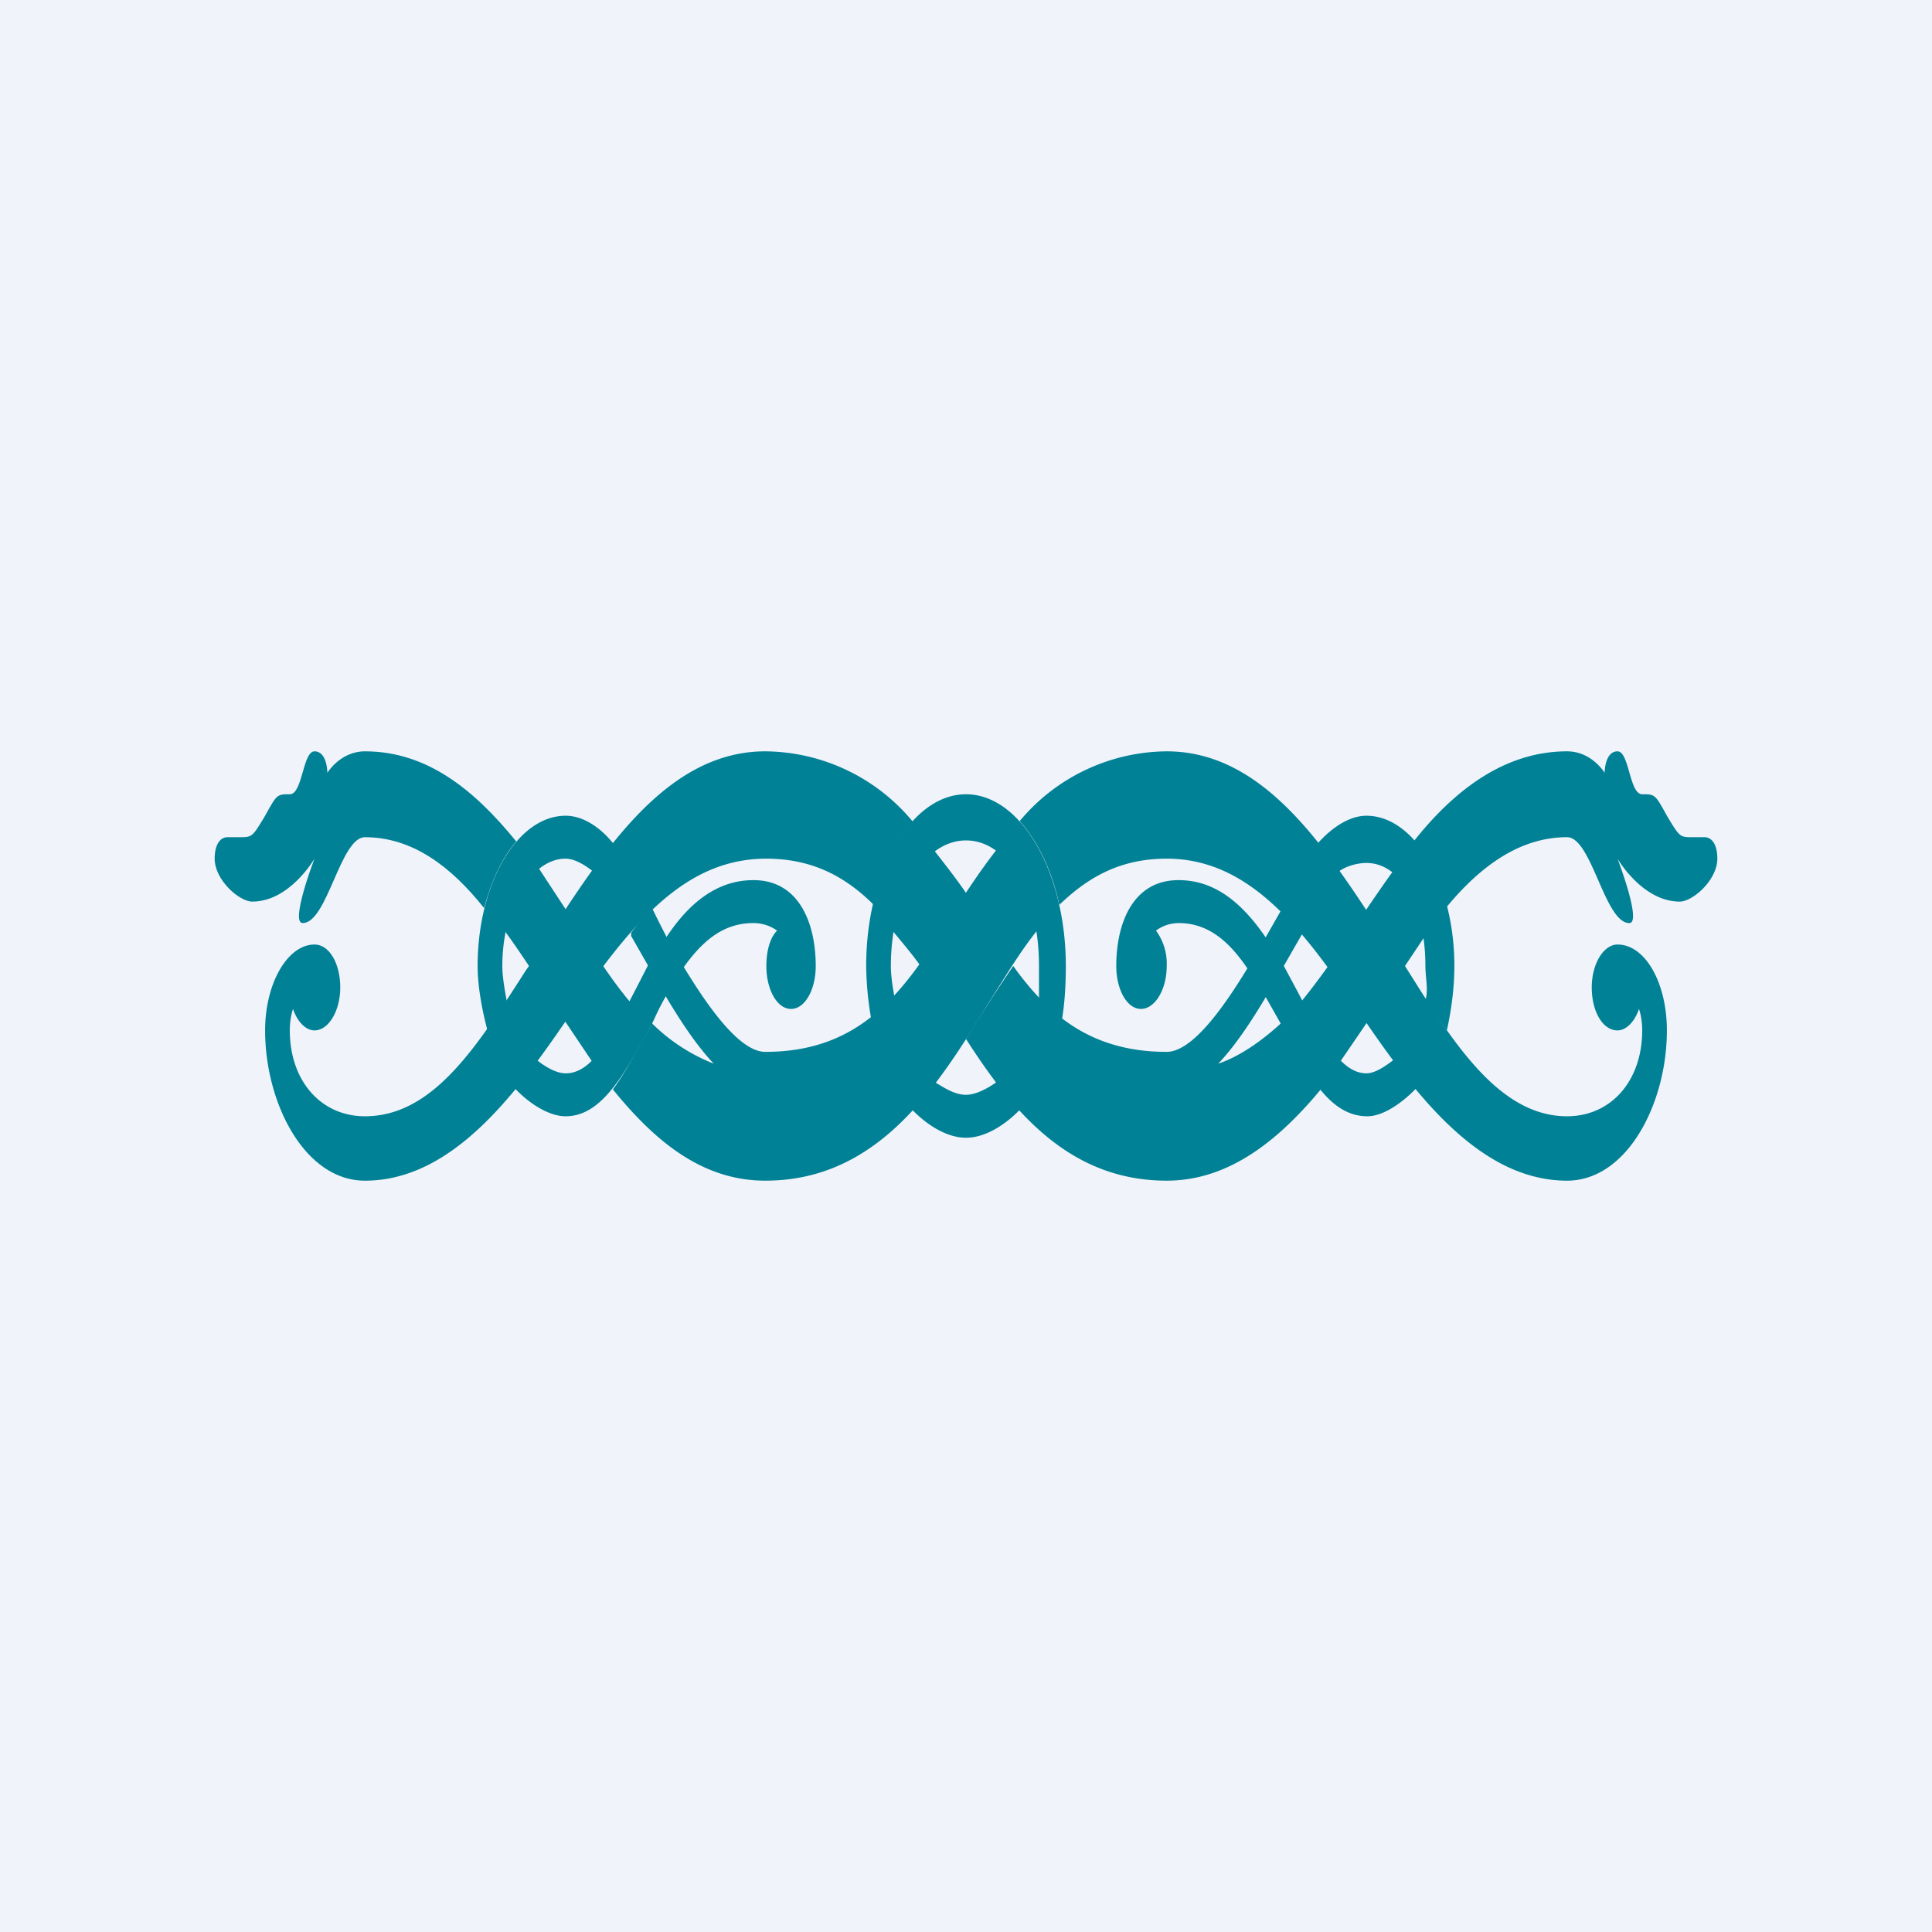 <!-- by TradingView --><svg width="18" height="18" viewBox="0 0 18 18" xmlns="http://www.w3.org/2000/svg"><path fill="#F0F3FA" d="M0 0h18v18H0z"/><path d="M9.52 10.32c-.15.16-.34.28-.52.28s-.37-.12-.52-.28l.21-.25c.1.06.2.13.31.13.1 0 .22-.07.3-.13l.22.25ZM8.34 9.32c-.02-.1-.04-.22-.04-.32 0-.66.31-1.17.7-1.17.39 0 .68.5.68 1.17v.32l.21.2c.03-.16.04-.35.04-.52 0-.88-.42-1.6-.93-1.6s-.93.72-.93 1.6a3 3 0 0 0 .05.51c.08-.05.15-.12.22-.19ZM10.4 9c0 .22.1.4.23.4s.24-.18.24-.4a.52.52 0 0 0-.1-.33.36.36 0 0 1 .21-.07c.27 0 .47.16.66.45l.09-.15.08-.14c-.24-.36-.5-.56-.83-.56-.43 0-.58.41-.58.8ZM12.73 10c-.24 0-.42-.34-.64-.76l-.15-.28-.08.15-.09.14.17.3c.24.45.44.85.8.85.16 0 .36-.15.49-.3a5.84 5.84 0 0 1-.2-.26c-.08.06-.2.16-.3.16ZM12.45 8.14c.07-.07.2-.1.28-.1.32 0 .55.4.55.96 0 .11.03.22 0 .32l.2.28c.04-.18.07-.39.07-.6 0-.77-.37-1.4-.82-1.4-.17 0-.35.13-.48.29l.2.25ZM5.14 9.27c-.06-.1-.12-.21-.19-.3l-.05.07c-.45.7-.86 1.36-1.5 1.36-.41 0-.7-.33-.7-.8 0-.07.01-.14.03-.2.04.12.12.2.2.2.13 0 .24-.18.24-.4 0-.22-.1-.4-.24-.4-.25 0-.46.36-.46.8 0 .68.37 1.4.93 1.4.81 0 1.4-.8 1.88-1.5l-.14-.23Z" fill="#008195"/><path d="M8.5 7.65A1.8 1.8 0 0 0 7.13 7c-.82 0-1.38.74-1.88 1.5l.15.23.2.3C6.07 8.4 6.52 8 7.14 8c.43 0 .74.17 1 .43.07-.32.2-.6.37-.78ZM8.29 8.64c.08.1.22.26.3.38a6.58 6.58 0 0 0 .43-.67c-.09-.14-.25-.34-.35-.47-.18.14-.32.42-.38.76ZM11.35 9.91c.19-.2.37-.49.53-.77l.27-.47.02-.03a3.03 3.03 0 0 0-.2-.22l-.25.44c-.17.28-.55.94-.85.94-.7 0-1.1-.34-1.43-.8a16.89 16.89 0 0 0-.44.68c.43.67.96 1.32 1.87 1.32.59 0 1.06-.39 1.46-.88a3.85 3.85 0 0 1-.36-.6l-.01-.01c-.18.17-.4.33-.61.4Z" fill="#008195"/><path d="M12.1 9.36c.13.25.24.45.36.57l.43-.63.4-.6a1.02 1.02 0 0 0-.3-.6 16 16 0 0 0-.41.6c-.15.23-.33.48-.48.66ZM15.88 7.8h-.11c-.12 0-.12 0-.24-.2-.11-.2-.11-.2-.23-.2-.12 0-.12-.4-.23-.4-.12 0-.12.2-.12.2s-.12-.2-.35-.2c-.58 0-1.05.36-1.43.84.13.15.23.36.3.62.32-.39.69-.66 1.13-.66.23 0 .35.8.58.8.12 0-.11-.6-.11-.6s.23.4.58.4c.12 0 .35-.2.35-.4 0-.13-.05-.2-.12-.2ZM7.6 9c0-.39-.15-.8-.58-.8-.33 0-.6.2-.83.56l.08.13.08.15c.2-.29.4-.44.67-.44.07 0 .15.02.22.07-.07.07-.1.2-.1.33 0 .22.1.4.23.4s.23-.18.23-.4ZM6.14 9.1l-.08-.15-.17.33c-.22.42-.38.72-.62.72-.1 0-.22-.08-.3-.15l-.2.26c.13.15.33.29.5.29.34 0 .55-.4.8-.85.04-.09.1-.22.16-.31l-.09-.14ZM4.73 9.37c-.02-.1-.05-.26-.05-.37 0-.55.27-1 .59-1 .09 0 .2.07.28.14.06-.08.11-.18.18-.26-.12-.16-.29-.28-.46-.28-.45 0-.82.63-.82 1.4 0 .21.05.45.1.63l.18-.26Z" fill="#008195"/><path d="M15.07 8.8c-.13 0-.24.18-.24.4 0 .22.1.4.24.4.08 0 .16-.08.2-.2.02.06.03.13.03.2 0 .47-.29.8-.7.8-.64 0-1.07-.7-1.51-1.4l-.03-.02a34.15 34.15 0 0 0-.35.52c.48.7 1.08 1.5 1.89 1.5.56 0 .93-.72.93-1.4 0-.44-.2-.8-.46-.8ZM12.4 9.04a8.2 8.2 0 0 0 .35-.53C12.25 7.75 11.7 7 10.87 7a1.8 1.8 0 0 0-1.37.65c.17.19.3.46.37.78.27-.26.57-.43 1-.43.62 0 1.07.42 1.52 1.04ZM7.13 11c1.05 0 1.6-.87 2.07-1.64.16-.25.3-.49.47-.7-.06-.33-.2-.61-.38-.75-.18.23-.34.48-.49.72-.4.64-.8 1.17-1.67 1.17-.3 0-.68-.66-.85-.94a9.6 9.6 0 0 1-.2-.39c-.08.07-.14.14-.2.22v.03l.24.42c.16.28.34.57.53.77a1.7 1.7 0 0 1-.58-.38v.02c-.13.22-.24.44-.36.6.39.48.83.85 1.42.85Z" fill="#008195"/><path d="M5.9 9.37c-.16-.18-.33-.44-.48-.67L5 8.06c-.15.12-.25.34-.3.61.14.19.29.42.42.63l.41.61c.12-.12.24-.3.37-.54ZM4.81 7.84C4.42 7.36 3.98 7 3.4 7c-.23 0-.35.2-.35.2s0-.2-.12-.2c-.11 0-.11.4-.23.4-.12 0-.12 0-.23.2-.12.2-.12.2-.24.2h-.11c-.07 0-.12.07-.12.2 0 .2.23.4.35.4.35 0 .58-.4.58-.4s-.23.6-.11.6c.23 0 .35-.8.58-.8.44 0 .8.27 1.11.66.07-.26.17-.47.3-.62Z" fill="#008195"/></svg>